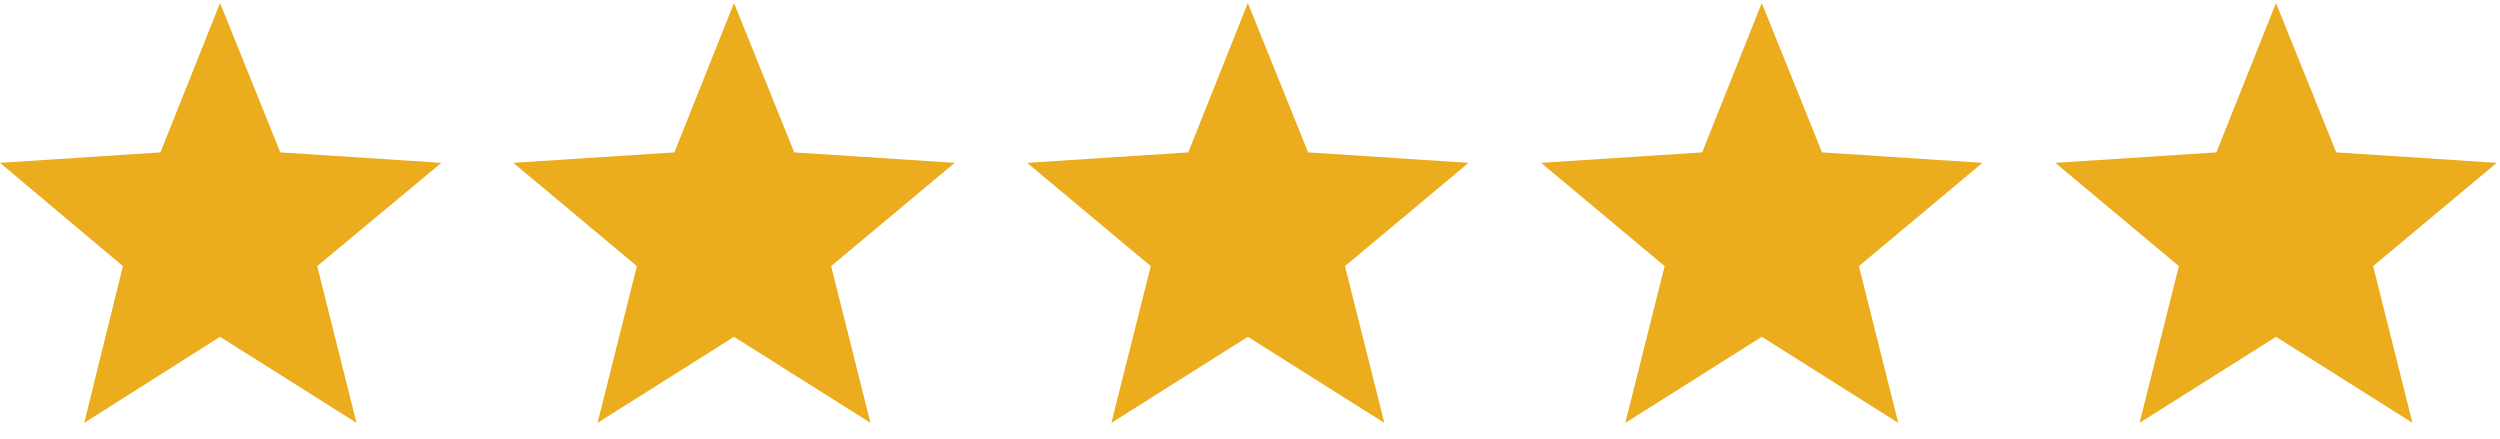 <svg width="131" height="23" viewBox="0 0 131 23" fill="none" xmlns="http://www.w3.org/2000/svg">
<path d="M11.531 17.648L4.413 22.158L6.442 13.944L0 8.533L8.407 7.985L11.531 0.158L14.688 7.985L23.127 8.533L16.621 13.944L18.682 22.158L11.531 17.648Z" fill="#EBAC1D"/>
<path d="M38.462 17.648L31.311 22.158L33.373 13.944L26.898 8.533L35.338 7.985L38.462 0.158L41.619 7.985L50.026 8.533L43.551 13.944L45.613 22.158L38.462 17.648Z" fill="#EBAC1D"/>
<path d="M65.388 17.648L58.237 22.158L60.299 13.944L53.824 8.533L62.264 7.985L65.388 0.158L68.545 7.985L76.952 8.533L70.477 13.944L72.539 22.158L65.388 17.648Z" fill="#EBAC1D"/>
<path d="M92.318 17.648L85.167 22.158L87.228 13.944L80.754 8.533L89.193 7.985L92.318 0.158L95.474 7.985L103.881 8.533L97.407 13.944L99.468 22.158L92.318 17.648Z" fill="#EBAC1D"/>
<path d="M119.263 17.648L112.112 22.158L114.174 13.944L107.699 8.533L116.138 7.985L119.263 0.158L122.42 7.985L130.827 8.533L124.352 13.944L126.414 22.158L119.263 17.648Z" fill="#EBAC1D"/>
</svg>
